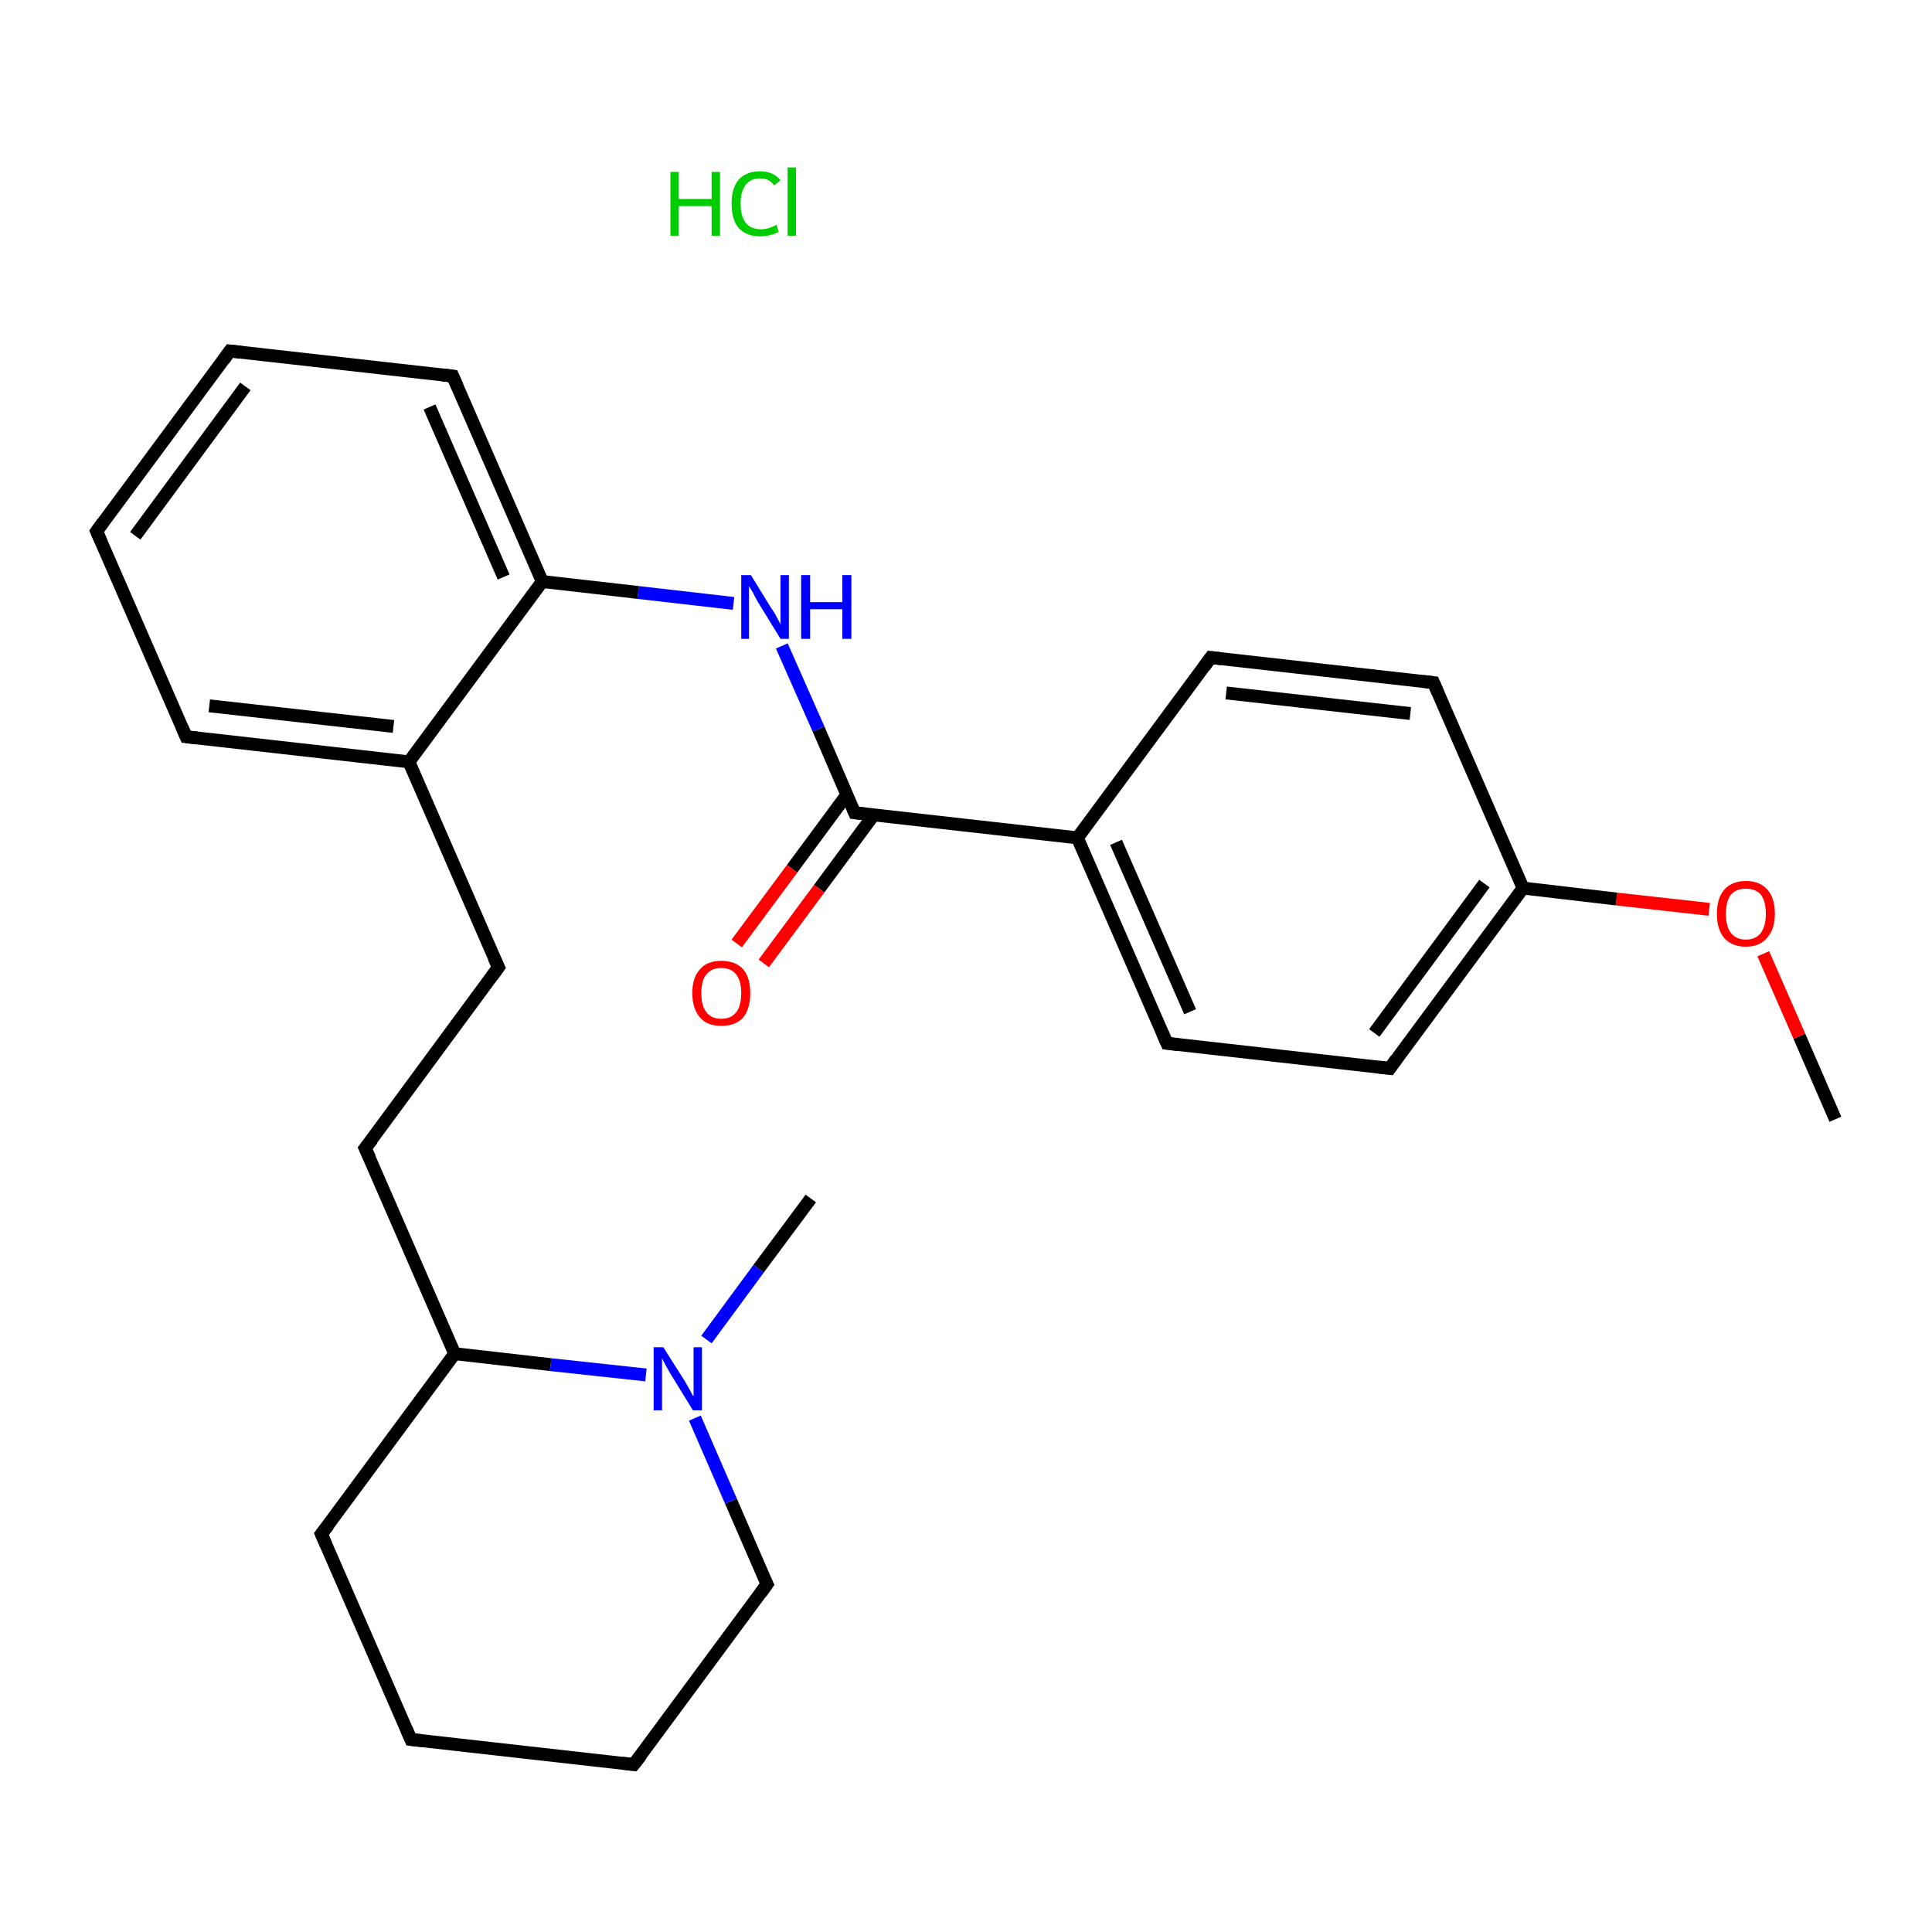 <?xml version='1.0' encoding='iso-8859-1'?>
<svg version='1.1' baseProfile='full'
              xmlns='http://www.w3.org/2000/svg'
                      xmlns:rdkit='http://www.rdkit.org/xml'
                      xmlns:xlink='http://www.w3.org/1999/xlink'
                  xml:space='preserve'
width='300px' height='300px' viewBox='0 0 300 300'>
<!-- END OF HEADER -->
<rect style='opacity:1.0;fill:#FFFFFF;stroke:none' width='300.0' height='300.0' x='0.0' y='0.0'> </rect>
<path class='bond-0 atom-0 atom-1' d='M 285.0,173.8 L 279.4,160.9' style='fill:none;fill-rule:evenodd;stroke:#000000;stroke-width:2.0px;stroke-linecap:butt;stroke-linejoin:miter;stroke-opacity:1' />
<path class='bond-0 atom-0 atom-1' d='M 279.4,160.9 L 273.8,148.1' style='fill:none;fill-rule:evenodd;stroke:#FF0000;stroke-width:2.0px;stroke-linecap:butt;stroke-linejoin:miter;stroke-opacity:1' />
<path class='bond-1 atom-1 atom-2' d='M 265.4,141.2 L 251.0,139.6' style='fill:none;fill-rule:evenodd;stroke:#FF0000;stroke-width:2.0px;stroke-linecap:butt;stroke-linejoin:miter;stroke-opacity:1' />
<path class='bond-1 atom-1 atom-2' d='M 251.0,139.6 L 236.5,137.9' style='fill:none;fill-rule:evenodd;stroke:#000000;stroke-width:2.0px;stroke-linecap:butt;stroke-linejoin:miter;stroke-opacity:1' />
<path class='bond-2 atom-2 atom-3' d='M 236.5,137.9 L 215.8,165.9' style='fill:none;fill-rule:evenodd;stroke:#000000;stroke-width:2.0px;stroke-linecap:butt;stroke-linejoin:miter;stroke-opacity:1' />
<path class='bond-2 atom-2 atom-3' d='M 230.5,137.2 L 213.4,160.4' style='fill:none;fill-rule:evenodd;stroke:#000000;stroke-width:2.0px;stroke-linecap:butt;stroke-linejoin:miter;stroke-opacity:1' />
<path class='bond-3 atom-3 atom-4' d='M 215.8,165.9 L 181.2,162.0' style='fill:none;fill-rule:evenodd;stroke:#000000;stroke-width:2.0px;stroke-linecap:butt;stroke-linejoin:miter;stroke-opacity:1' />
<path class='bond-4 atom-4 atom-5' d='M 181.2,162.0 L 167.3,130.1' style='fill:none;fill-rule:evenodd;stroke:#000000;stroke-width:2.0px;stroke-linecap:butt;stroke-linejoin:miter;stroke-opacity:1' />
<path class='bond-4 atom-4 atom-5' d='M 184.8,157.1 L 173.3,130.8' style='fill:none;fill-rule:evenodd;stroke:#000000;stroke-width:2.0px;stroke-linecap:butt;stroke-linejoin:miter;stroke-opacity:1' />
<path class='bond-5 atom-5 atom-6' d='M 167.3,130.1 L 132.7,126.2' style='fill:none;fill-rule:evenodd;stroke:#000000;stroke-width:2.0px;stroke-linecap:butt;stroke-linejoin:miter;stroke-opacity:1' />
<path class='bond-6 atom-6 atom-7' d='M 131.5,123.4 L 123.0,134.9' style='fill:none;fill-rule:evenodd;stroke:#000000;stroke-width:2.0px;stroke-linecap:butt;stroke-linejoin:miter;stroke-opacity:1' />
<path class='bond-6 atom-6 atom-7' d='M 123.0,134.9 L 114.4,146.5' style='fill:none;fill-rule:evenodd;stroke:#FF0000;stroke-width:2.0px;stroke-linecap:butt;stroke-linejoin:miter;stroke-opacity:1' />
<path class='bond-6 atom-6 atom-7' d='M 135.7,126.5 L 127.2,138.0' style='fill:none;fill-rule:evenodd;stroke:#000000;stroke-width:2.0px;stroke-linecap:butt;stroke-linejoin:miter;stroke-opacity:1' />
<path class='bond-6 atom-6 atom-7' d='M 127.2,138.0 L 118.6,149.6' style='fill:none;fill-rule:evenodd;stroke:#FF0000;stroke-width:2.0px;stroke-linecap:butt;stroke-linejoin:miter;stroke-opacity:1' />
<path class='bond-7 atom-6 atom-8' d='M 132.7,126.2 L 127.1,113.2' style='fill:none;fill-rule:evenodd;stroke:#000000;stroke-width:2.0px;stroke-linecap:butt;stroke-linejoin:miter;stroke-opacity:1' />
<path class='bond-7 atom-6 atom-8' d='M 127.1,113.2 L 121.4,100.3' style='fill:none;fill-rule:evenodd;stroke:#0000FF;stroke-width:2.0px;stroke-linecap:butt;stroke-linejoin:miter;stroke-opacity:1' />
<path class='bond-8 atom-8 atom-9' d='M 113.9,93.7 L 99.1,92.0' style='fill:none;fill-rule:evenodd;stroke:#0000FF;stroke-width:2.0px;stroke-linecap:butt;stroke-linejoin:miter;stroke-opacity:1' />
<path class='bond-8 atom-8 atom-9' d='M 99.1,92.0 L 84.2,90.3' style='fill:none;fill-rule:evenodd;stroke:#000000;stroke-width:2.0px;stroke-linecap:butt;stroke-linejoin:miter;stroke-opacity:1' />
<path class='bond-9 atom-9 atom-10' d='M 84.2,90.3 L 70.3,58.4' style='fill:none;fill-rule:evenodd;stroke:#000000;stroke-width:2.0px;stroke-linecap:butt;stroke-linejoin:miter;stroke-opacity:1' />
<path class='bond-9 atom-9 atom-10' d='M 78.2,89.6 L 66.7,63.2' style='fill:none;fill-rule:evenodd;stroke:#000000;stroke-width:2.0px;stroke-linecap:butt;stroke-linejoin:miter;stroke-opacity:1' />
<path class='bond-10 atom-10 atom-11' d='M 70.3,58.4 L 35.7,54.5' style='fill:none;fill-rule:evenodd;stroke:#000000;stroke-width:2.0px;stroke-linecap:butt;stroke-linejoin:miter;stroke-opacity:1' />
<path class='bond-11 atom-11 atom-12' d='M 35.7,54.5 L 15.0,82.5' style='fill:none;fill-rule:evenodd;stroke:#000000;stroke-width:2.0px;stroke-linecap:butt;stroke-linejoin:miter;stroke-opacity:1' />
<path class='bond-11 atom-11 atom-12' d='M 38.1,60.0 L 21.0,83.2' style='fill:none;fill-rule:evenodd;stroke:#000000;stroke-width:2.0px;stroke-linecap:butt;stroke-linejoin:miter;stroke-opacity:1' />
<path class='bond-12 atom-12 atom-13' d='M 15.0,82.5 L 28.9,114.4' style='fill:none;fill-rule:evenodd;stroke:#000000;stroke-width:2.0px;stroke-linecap:butt;stroke-linejoin:miter;stroke-opacity:1' />
<path class='bond-13 atom-13 atom-14' d='M 28.9,114.4 L 63.5,118.3' style='fill:none;fill-rule:evenodd;stroke:#000000;stroke-width:2.0px;stroke-linecap:butt;stroke-linejoin:miter;stroke-opacity:1' />
<path class='bond-13 atom-13 atom-14' d='M 32.5,109.6 L 61.1,112.8' style='fill:none;fill-rule:evenodd;stroke:#000000;stroke-width:2.0px;stroke-linecap:butt;stroke-linejoin:miter;stroke-opacity:1' />
<path class='bond-14 atom-14 atom-15' d='M 63.5,118.3 L 77.4,150.2' style='fill:none;fill-rule:evenodd;stroke:#000000;stroke-width:2.0px;stroke-linecap:butt;stroke-linejoin:miter;stroke-opacity:1' />
<path class='bond-15 atom-15 atom-16' d='M 77.4,150.2 L 56.7,178.3' style='fill:none;fill-rule:evenodd;stroke:#000000;stroke-width:2.0px;stroke-linecap:butt;stroke-linejoin:miter;stroke-opacity:1' />
<path class='bond-16 atom-16 atom-17' d='M 56.7,178.3 L 70.6,210.2' style='fill:none;fill-rule:evenodd;stroke:#000000;stroke-width:2.0px;stroke-linecap:butt;stroke-linejoin:miter;stroke-opacity:1' />
<path class='bond-17 atom-17 atom-18' d='M 70.6,210.2 L 49.9,238.2' style='fill:none;fill-rule:evenodd;stroke:#000000;stroke-width:2.0px;stroke-linecap:butt;stroke-linejoin:miter;stroke-opacity:1' />
<path class='bond-18 atom-18 atom-19' d='M 49.9,238.2 L 63.8,270.1' style='fill:none;fill-rule:evenodd;stroke:#000000;stroke-width:2.0px;stroke-linecap:butt;stroke-linejoin:miter;stroke-opacity:1' />
<path class='bond-19 atom-19 atom-20' d='M 63.8,270.1 L 98.4,274.0' style='fill:none;fill-rule:evenodd;stroke:#000000;stroke-width:2.0px;stroke-linecap:butt;stroke-linejoin:miter;stroke-opacity:1' />
<path class='bond-20 atom-20 atom-21' d='M 98.4,274.0 L 119.1,246.0' style='fill:none;fill-rule:evenodd;stroke:#000000;stroke-width:2.0px;stroke-linecap:butt;stroke-linejoin:miter;stroke-opacity:1' />
<path class='bond-21 atom-21 atom-22' d='M 119.1,246.0 L 113.5,233.1' style='fill:none;fill-rule:evenodd;stroke:#000000;stroke-width:2.0px;stroke-linecap:butt;stroke-linejoin:miter;stroke-opacity:1' />
<path class='bond-21 atom-21 atom-22' d='M 113.5,233.1 L 107.9,220.2' style='fill:none;fill-rule:evenodd;stroke:#0000FF;stroke-width:2.0px;stroke-linecap:butt;stroke-linejoin:miter;stroke-opacity:1' />
<path class='bond-22 atom-22 atom-23' d='M 109.7,208.0 L 117.8,197.0' style='fill:none;fill-rule:evenodd;stroke:#0000FF;stroke-width:2.0px;stroke-linecap:butt;stroke-linejoin:miter;stroke-opacity:1' />
<path class='bond-22 atom-22 atom-23' d='M 117.8,197.0 L 125.9,186.1' style='fill:none;fill-rule:evenodd;stroke:#000000;stroke-width:2.0px;stroke-linecap:butt;stroke-linejoin:miter;stroke-opacity:1' />
<path class='bond-23 atom-5 atom-24' d='M 167.3,130.1 L 188.0,102.1' style='fill:none;fill-rule:evenodd;stroke:#000000;stroke-width:2.0px;stroke-linecap:butt;stroke-linejoin:miter;stroke-opacity:1' />
<path class='bond-24 atom-24 atom-25' d='M 188.0,102.1 L 222.6,106.0' style='fill:none;fill-rule:evenodd;stroke:#000000;stroke-width:2.0px;stroke-linecap:butt;stroke-linejoin:miter;stroke-opacity:1' />
<path class='bond-24 atom-24 atom-25' d='M 190.4,107.6 L 219.0,110.8' style='fill:none;fill-rule:evenodd;stroke:#000000;stroke-width:2.0px;stroke-linecap:butt;stroke-linejoin:miter;stroke-opacity:1' />
<path class='bond-25 atom-25 atom-2' d='M 222.6,106.0 L 236.5,137.9' style='fill:none;fill-rule:evenodd;stroke:#000000;stroke-width:2.0px;stroke-linecap:butt;stroke-linejoin:miter;stroke-opacity:1' />
<path class='bond-26 atom-14 atom-9' d='M 63.5,118.3 L 84.2,90.3' style='fill:none;fill-rule:evenodd;stroke:#000000;stroke-width:2.0px;stroke-linecap:butt;stroke-linejoin:miter;stroke-opacity:1' />
<path class='bond-27 atom-22 atom-17' d='M 100.3,213.5 L 85.5,211.9' style='fill:none;fill-rule:evenodd;stroke:#0000FF;stroke-width:2.0px;stroke-linecap:butt;stroke-linejoin:miter;stroke-opacity:1' />
<path class='bond-27 atom-22 atom-17' d='M 85.5,211.9 L 70.6,210.2' style='fill:none;fill-rule:evenodd;stroke:#000000;stroke-width:2.0px;stroke-linecap:butt;stroke-linejoin:miter;stroke-opacity:1' />
<path d='M 216.8,164.5 L 215.8,165.9 L 214.1,165.7' style='fill:none;stroke:#000000;stroke-width:2.0px;stroke-linecap:butt;stroke-linejoin:miter;stroke-miterlimit:10;stroke-opacity:1;' />
<path d='M 182.9,162.2 L 181.2,162.0 L 180.5,160.4' style='fill:none;stroke:#000000;stroke-width:2.0px;stroke-linecap:butt;stroke-linejoin:miter;stroke-miterlimit:10;stroke-opacity:1;' />
<path d='M 134.4,126.4 L 132.7,126.2 L 132.4,125.5' style='fill:none;stroke:#000000;stroke-width:2.0px;stroke-linecap:butt;stroke-linejoin:miter;stroke-miterlimit:10;stroke-opacity:1;' />
<path d='M 71.0,60.0 L 70.3,58.4 L 68.6,58.2' style='fill:none;stroke:#000000;stroke-width:2.0px;stroke-linecap:butt;stroke-linejoin:miter;stroke-miterlimit:10;stroke-opacity:1;' />
<path d='M 37.4,54.7 L 35.7,54.5 L 34.7,55.9' style='fill:none;stroke:#000000;stroke-width:2.0px;stroke-linecap:butt;stroke-linejoin:miter;stroke-miterlimit:10;stroke-opacity:1;' />
<path d='M 16.0,81.1 L 15.0,82.5 L 15.7,84.1' style='fill:none;stroke:#000000;stroke-width:2.0px;stroke-linecap:butt;stroke-linejoin:miter;stroke-miterlimit:10;stroke-opacity:1;' />
<path d='M 28.2,112.8 L 28.9,114.4 L 30.6,114.6' style='fill:none;stroke:#000000;stroke-width:2.0px;stroke-linecap:butt;stroke-linejoin:miter;stroke-miterlimit:10;stroke-opacity:1;' />
<path d='M 76.7,148.7 L 77.4,150.2 L 76.4,151.6' style='fill:none;stroke:#000000;stroke-width:2.0px;stroke-linecap:butt;stroke-linejoin:miter;stroke-miterlimit:10;stroke-opacity:1;' />
<path d='M 57.8,176.9 L 56.7,178.3 L 57.4,179.8' style='fill:none;stroke:#000000;stroke-width:2.0px;stroke-linecap:butt;stroke-linejoin:miter;stroke-miterlimit:10;stroke-opacity:1;' />
<path d='M 51.0,236.8 L 49.9,238.2 L 50.6,239.8' style='fill:none;stroke:#000000;stroke-width:2.0px;stroke-linecap:butt;stroke-linejoin:miter;stroke-miterlimit:10;stroke-opacity:1;' />
<path d='M 63.1,268.5 L 63.8,270.1 L 65.6,270.3' style='fill:none;stroke:#000000;stroke-width:2.0px;stroke-linecap:butt;stroke-linejoin:miter;stroke-miterlimit:10;stroke-opacity:1;' />
<path d='M 96.7,273.8 L 98.4,274.0 L 99.5,272.6' style='fill:none;stroke:#000000;stroke-width:2.0px;stroke-linecap:butt;stroke-linejoin:miter;stroke-miterlimit:10;stroke-opacity:1;' />
<path d='M 118.1,247.4 L 119.1,246.0 L 118.8,245.4' style='fill:none;stroke:#000000;stroke-width:2.0px;stroke-linecap:butt;stroke-linejoin:miter;stroke-miterlimit:10;stroke-opacity:1;' />
<path d='M 187.0,103.5 L 188.0,102.1 L 189.7,102.3' style='fill:none;stroke:#000000;stroke-width:2.0px;stroke-linecap:butt;stroke-linejoin:miter;stroke-miterlimit:10;stroke-opacity:1;' />
<path d='M 220.9,105.8 L 222.6,106.0 L 223.3,107.6' style='fill:none;stroke:#000000;stroke-width:2.0px;stroke-linecap:butt;stroke-linejoin:miter;stroke-miterlimit:10;stroke-opacity:1;' />
<path class='atom-1' d='M 266.6 141.9
Q 266.6 139.5, 267.7 138.2
Q 268.9 136.8, 271.1 136.8
Q 273.3 136.8, 274.5 138.2
Q 275.6 139.5, 275.6 141.9
Q 275.6 144.3, 274.4 145.6
Q 273.3 147.0, 271.1 147.0
Q 268.9 147.0, 267.7 145.6
Q 266.6 144.3, 266.6 141.9
M 271.1 145.9
Q 272.6 145.9, 273.4 144.9
Q 274.2 143.8, 274.2 141.9
Q 274.2 139.9, 273.4 138.9
Q 272.6 138.0, 271.1 138.0
Q 269.6 138.0, 268.8 138.9
Q 268.0 139.9, 268.0 141.9
Q 268.0 143.9, 268.8 144.9
Q 269.6 145.9, 271.1 145.9
' fill='#FF0000'/>
<path class='atom-7' d='M 107.5 154.2
Q 107.5 151.8, 108.7 150.5
Q 109.8 149.2, 112.0 149.2
Q 114.2 149.2, 115.4 150.5
Q 116.5 151.8, 116.5 154.2
Q 116.5 156.6, 115.4 158.0
Q 114.2 159.3, 112.0 159.3
Q 109.8 159.3, 108.7 158.0
Q 107.5 156.6, 107.5 154.2
M 112.0 158.2
Q 113.5 158.2, 114.3 157.2
Q 115.1 156.2, 115.1 154.2
Q 115.1 152.3, 114.3 151.3
Q 113.5 150.3, 112.0 150.3
Q 110.5 150.3, 109.7 151.3
Q 108.9 152.2, 108.9 154.2
Q 108.9 156.2, 109.7 157.2
Q 110.5 158.2, 112.0 158.2
' fill='#FF0000'/>
<path class='atom-8' d='M 116.6 89.3
L 119.8 94.5
Q 120.2 95.0, 120.7 96.0
Q 121.2 96.9, 121.2 97.0
L 121.2 89.3
L 122.5 89.3
L 122.5 99.2
L 121.2 99.2
L 117.7 93.5
Q 117.3 92.8, 116.9 92.0
Q 116.5 91.3, 116.3 91.0
L 116.3 99.2
L 115.1 99.2
L 115.1 89.3
L 116.6 89.3
' fill='#0000FF'/>
<path class='atom-8' d='M 124.4 89.3
L 125.8 89.3
L 125.8 93.5
L 130.8 93.5
L 130.8 89.3
L 132.2 89.3
L 132.2 99.2
L 130.8 99.2
L 130.8 94.6
L 125.8 94.6
L 125.8 99.2
L 124.4 99.2
L 124.4 89.3
' fill='#0000FF'/>
<path class='atom-22' d='M 103.0 209.2
L 106.3 214.4
Q 106.6 214.9, 107.1 215.8
Q 107.6 216.8, 107.7 216.8
L 107.7 209.2
L 109.0 209.2
L 109.0 219.0
L 107.6 219.0
L 104.1 213.3
Q 103.7 212.6, 103.3 211.9
Q 102.9 211.1, 102.8 210.9
L 102.8 219.0
L 101.5 219.0
L 101.5 209.2
L 103.0 209.2
' fill='#0000FF'/>
<path class='atom-26' d='M 104.1 26.7
L 105.4 26.7
L 105.4 30.9
L 110.5 30.9
L 110.5 26.7
L 111.8 26.7
L 111.8 36.6
L 110.5 36.6
L 110.5 32.0
L 105.4 32.0
L 105.4 36.6
L 104.1 36.6
L 104.1 26.7
' fill='#00CC00'/>
<path class='atom-26' d='M 113.6 31.6
Q 113.6 29.2, 114.7 27.9
Q 115.9 26.6, 118.0 26.6
Q 120.1 26.6, 121.2 28.0
L 120.2 28.8
Q 119.5 27.7, 118.0 27.7
Q 116.6 27.7, 115.8 28.7
Q 115.0 29.7, 115.0 31.6
Q 115.0 33.6, 115.8 34.6
Q 116.6 35.6, 118.2 35.6
Q 119.3 35.6, 120.6 34.9
L 120.9 36.0
Q 120.4 36.3, 119.6 36.5
Q 118.9 36.7, 118.0 36.7
Q 115.9 36.7, 114.7 35.4
Q 113.6 34.1, 113.6 31.6
' fill='#00CC00'/>
<path class='atom-26' d='M 122.3 26.0
L 123.6 26.0
L 123.6 36.6
L 122.3 36.6
L 122.3 26.0
' fill='#00CC00'/>
</svg>
